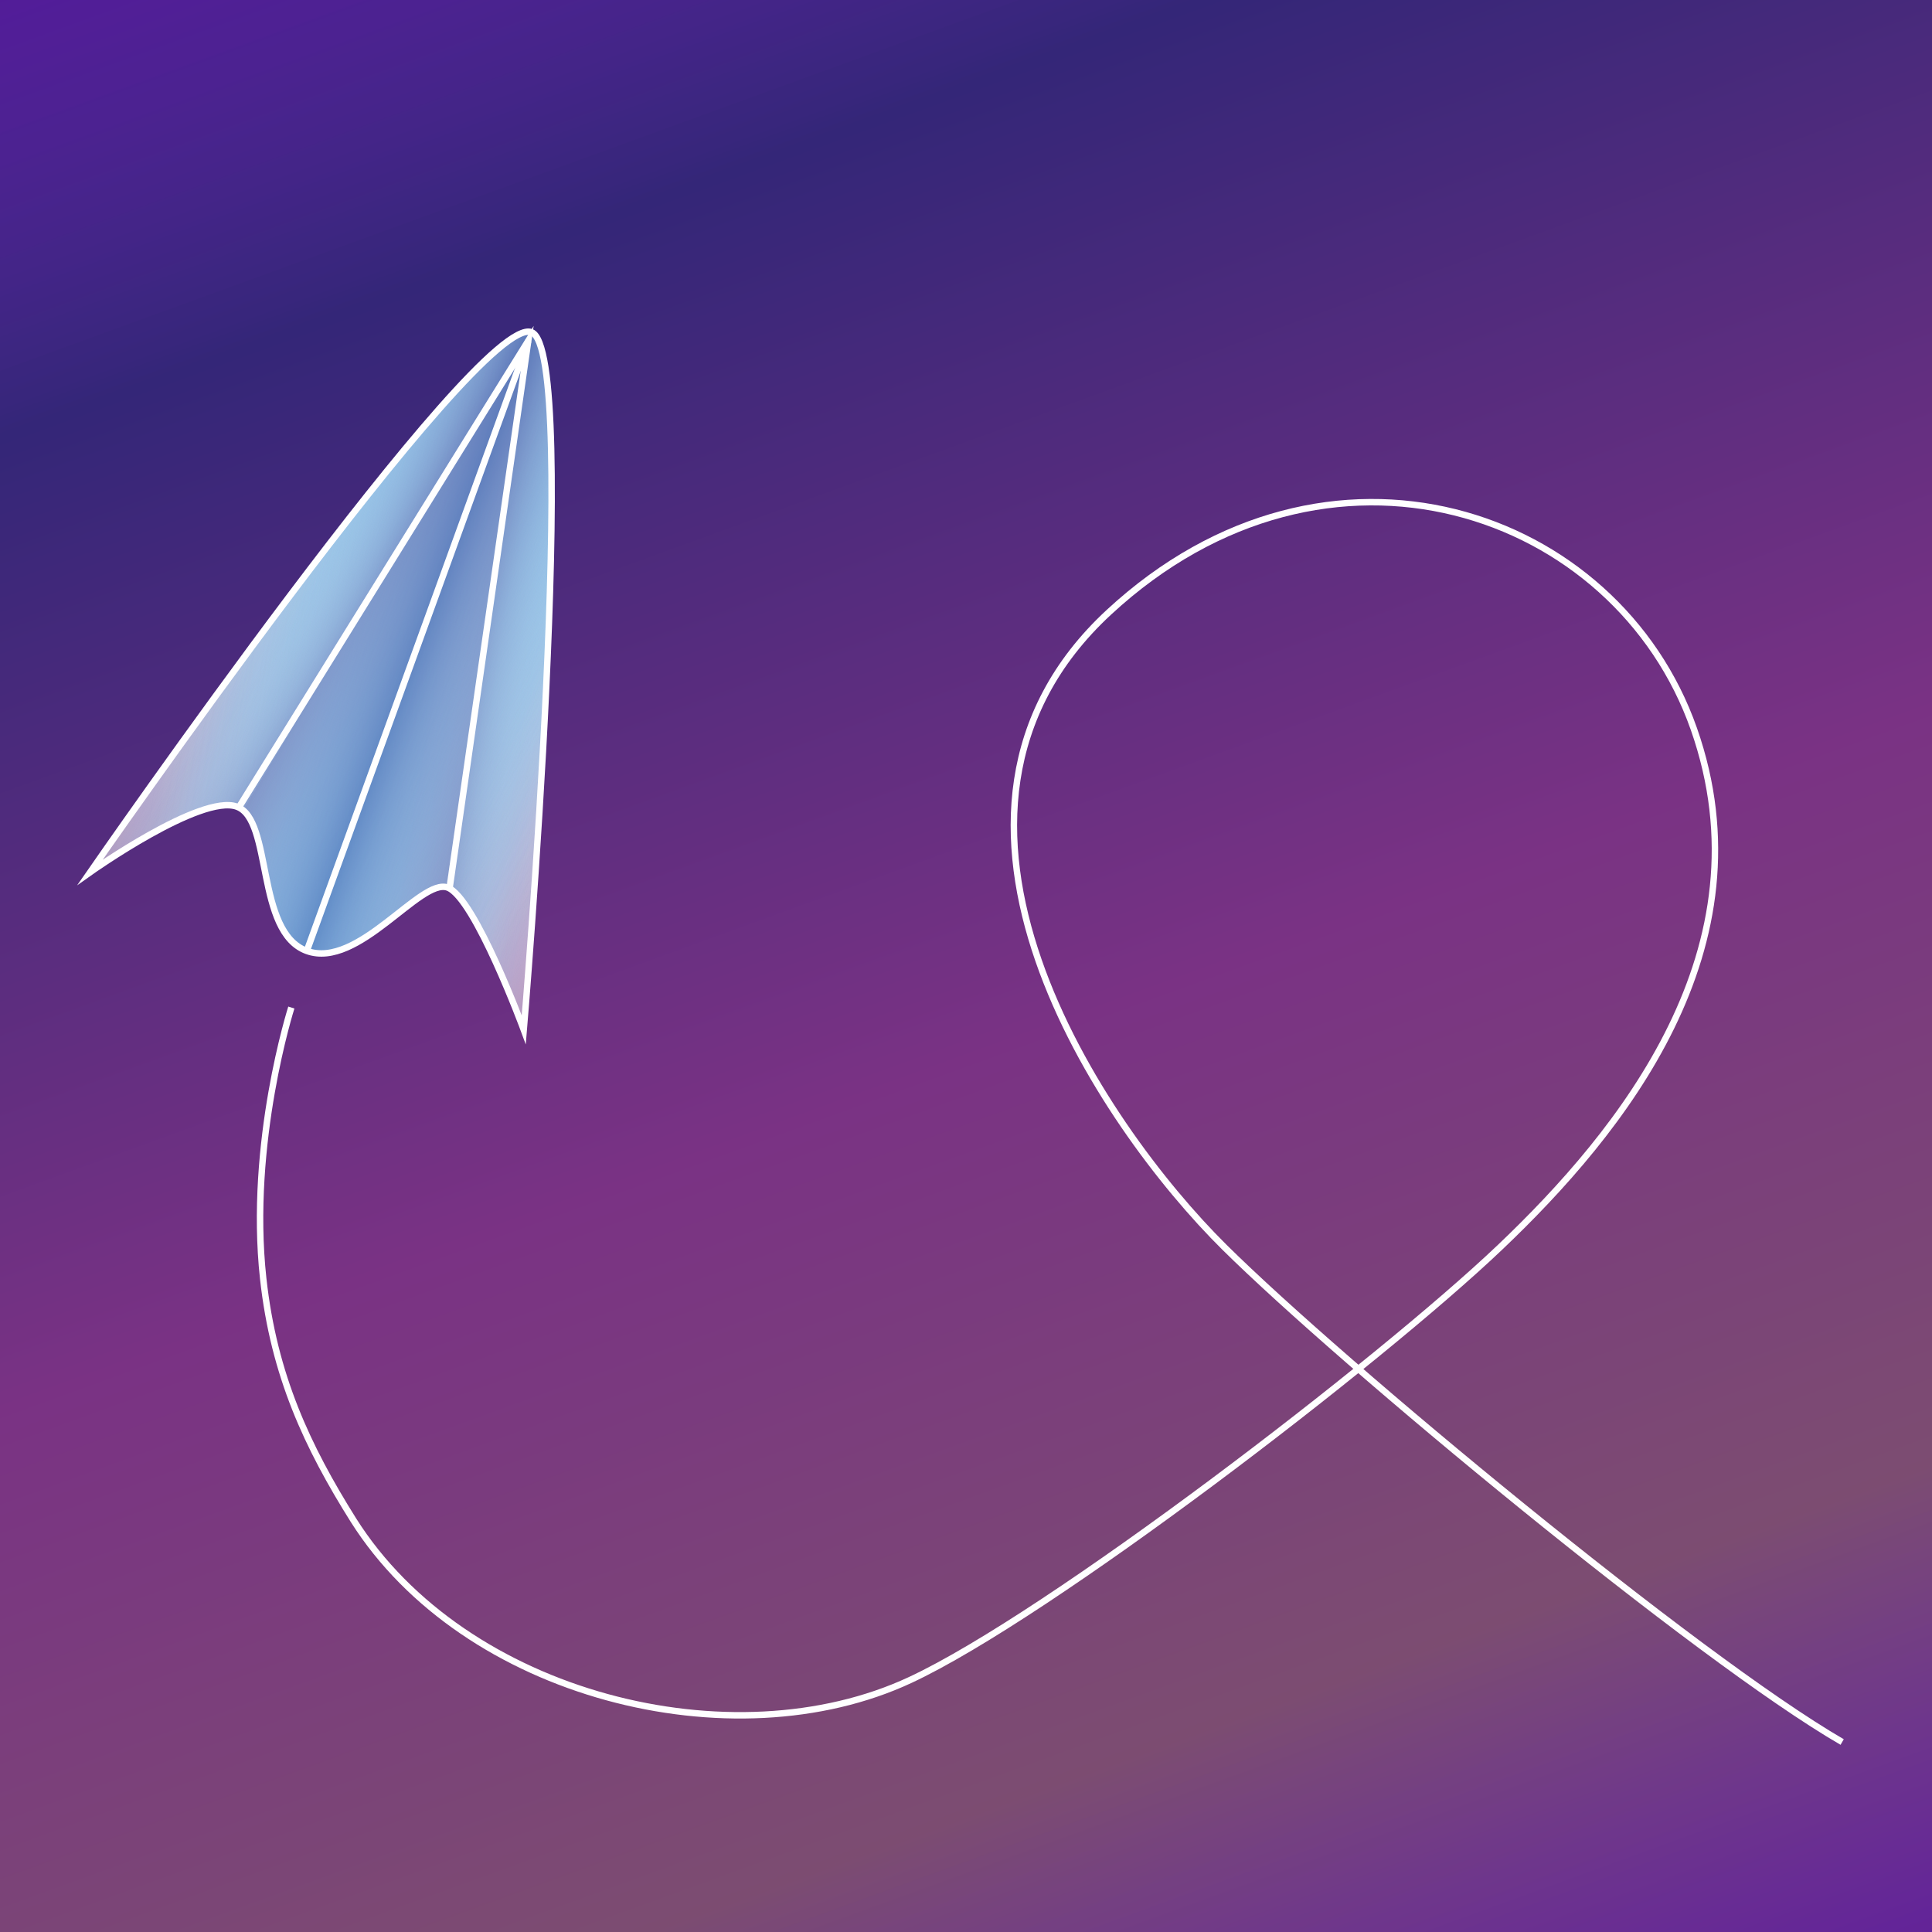 <svg xmlns="http://www.w3.org/2000/svg" xmlns:xlink="http://www.w3.org/1999/xlink" viewBox="0 0 300 300"><defs><style>.cls-1{isolation:isolate;}.cls-2{fill:#4a0099;}.cls-3{fill:url(#linear-gradient);}.cls-4{fill:url(#linear-gradient-2);}.cls-5{fill:url(#linear-gradient-3);}.cls-6{fill:url(#linear-gradient-4);}.cls-7,.cls-8{opacity:0.5;}.cls-7{fill:url(#linear-gradient-5);}.cls-8{fill:url(#linear-gradient-6);}.cls-9{fill:url(#linear-gradient-7);}.cls-10,.cls-11{fill:none;stroke:#fff;stroke-miterlimit:10;}.cls-11{mix-blend-mode:overlay;}</style><linearGradient id="linear-gradient" x1="77.44" y1="-94.33" x2="250.03" y2="379.86" gradientUnits="userSpaceOnUse"><stop offset="0" stop-color="#fff" stop-opacity="0"/><stop offset="0.25" stop-color="#007f2b" stop-opacity="0.3"/><stop offset="0.53" stop-color="#e8a754" stop-opacity="0.3"/><stop offset="0.75" stop-color="#f0ff15" stop-opacity="0.3"/><stop offset="1" stop-color="#fff" stop-opacity="0"/></linearGradient><linearGradient id="linear-gradient-2" x1="196.77" y1="115.56" x2="263.65" y2="97.64" gradientTransform="matrix(0.94, 0.34, -0.34, 0.94, -128.53, -75.67)" gradientUnits="userSpaceOnUse"><stop offset="0" stop-color="#fff" stop-opacity="0"/><stop offset="0.28" stop-color="#fff" stop-opacity="0.01"/><stop offset="0.45" stop-color="#fff" stop-opacity="0.04"/><stop offset="0.59" stop-color="#fff" stop-opacity="0.1"/><stop offset="0.72" stop-color="#fff" stop-opacity="0.18"/><stop offset="0.83" stop-color="#fff" stop-opacity="0.28"/><stop offset="0.94" stop-color="#fff" stop-opacity="0.41"/><stop offset="1" stop-color="#fff" stop-opacity="0.5"/></linearGradient><linearGradient id="linear-gradient-3" x1="219.93" y1="97.64" x2="286.82" y2="115.56" gradientTransform="matrix(0.94, 0.34, -0.34, 0.94, -128.53, -75.67)" gradientUnits="userSpaceOnUse"><stop offset="0" stop-color="#fff" stop-opacity="0.5"/><stop offset="0.06" stop-color="#fff" stop-opacity="0.41"/><stop offset="0.17" stop-color="#fff" stop-opacity="0.28"/><stop offset="0.28" stop-color="#fff" stop-opacity="0.18"/><stop offset="0.41" stop-color="#fff" stop-opacity="0.1"/><stop offset="0.55" stop-color="#fff" stop-opacity="0.04"/><stop offset="0.72" stop-color="#fff" stop-opacity="0.01"/><stop offset="1" stop-color="#fff" stop-opacity="0"/></linearGradient><linearGradient id="linear-gradient-4" x1="205.95" y1="98.71" x2="277.63" y2="98.71" gradientTransform="matrix(0.94, 0.34, -0.34, 0.94, -128.53, -75.67)" gradientUnits="userSpaceOnUse"><stop offset="0" stop-color="#fff" stop-opacity="0"/><stop offset="0.04" stop-color="#e1f3fd" stop-opacity="0.15"/><stop offset="0.11" stop-color="#b7e3f9" stop-opacity="0.38"/><stop offset="0.17" stop-color="#92d4f6" stop-opacity="0.57"/><stop offset="0.24" stop-color="#73c9f4" stop-opacity="0.72"/><stop offset="0.31" stop-color="#5cc0f2" stop-opacity="0.84"/><stop offset="0.37" stop-color="#4bb9f1" stop-opacity="0.93"/><stop offset="0.44" stop-color="#41b5f0" stop-opacity="0.98"/><stop offset="0.5" stop-color="#3eb4f0"/><stop offset="0.56" stop-color="#41b5f0" stop-opacity="0.98"/><stop offset="0.63" stop-color="#4bb9f1" stop-opacity="0.93"/><stop offset="0.69" stop-color="#5cc0f2" stop-opacity="0.84"/><stop offset="0.76" stop-color="#73c9f4" stop-opacity="0.72"/><stop offset="0.83" stop-color="#92d4f6" stop-opacity="0.57"/><stop offset="0.89" stop-color="#b7e3f9" stop-opacity="0.38"/><stop offset="0.96" stop-color="#e1f3fd" stop-opacity="0.15"/><stop offset="1" stop-color="#fff" stop-opacity="0"/></linearGradient><linearGradient id="linear-gradient-5" x1="198.33" y1="110.63" x2="267.41" y2="97.21" gradientTransform="matrix(0.94, 0.34, -0.34, 0.94, -128.53, -75.67)" gradientUnits="userSpaceOnUse"><stop offset="0" stop-color="#fff" stop-opacity="0"/><stop offset="0.12" stop-color="#fbfbfc" stop-opacity="0.03"/><stop offset="0.24" stop-color="#efeef5" stop-opacity="0.1"/><stop offset="0.37" stop-color="#dbd8e8" stop-opacity="0.23"/><stop offset="0.5" stop-color="#beb9d7" stop-opacity="0.42"/><stop offset="0.62" stop-color="#9a92c0" stop-opacity="0.65"/><stop offset="0.75" stop-color="#6e62a5" stop-opacity="0.94"/><stop offset="0.78" stop-color="#64589f"/><stop offset="0.78" stop-color="#6e62a5" stop-opacity="0.94"/><stop offset="0.82" stop-color="#9a92c0" stop-opacity="0.65"/><stop offset="0.86" stop-color="#beb9d7" stop-opacity="0.42"/><stop offset="0.89" stop-color="#dbd8e8" stop-opacity="0.23"/><stop offset="0.93" stop-color="#efeef5" stop-opacity="0.1"/><stop offset="0.97" stop-color="#fbfbfc" stop-opacity="0.03"/><stop offset="1" stop-color="#fff" stop-opacity="0"/></linearGradient><linearGradient id="linear-gradient-6" x1="216.18" y1="97.21" x2="285.25" y2="110.63" gradientTransform="matrix(0.94, 0.34, -0.34, 0.94, -128.53, -75.67)" gradientUnits="userSpaceOnUse"><stop offset="0" stop-color="#fff" stop-opacity="0"/><stop offset="0.03" stop-color="#fbfbfc" stop-opacity="0.03"/><stop offset="0.07" stop-color="#efeef5" stop-opacity="0.1"/><stop offset="0.11" stop-color="#dbd8e8" stop-opacity="0.23"/><stop offset="0.14" stop-color="#beb9d7" stop-opacity="0.42"/><stop offset="0.18" stop-color="#9a92c0" stop-opacity="0.65"/><stop offset="0.22" stop-color="#6e62a5" stop-opacity="0.94"/><stop offset="0.22" stop-color="#64589f"/><stop offset="0.25" stop-color="#6e62a5" stop-opacity="0.94"/><stop offset="0.38" stop-color="#9a92c0" stop-opacity="0.65"/><stop offset="0.5" stop-color="#beb9d7" stop-opacity="0.42"/><stop offset="0.63" stop-color="#dbd8e8" stop-opacity="0.23"/><stop offset="0.76" stop-color="#efeef5" stop-opacity="0.1"/><stop offset="0.88" stop-color="#fbfbfc" stop-opacity="0.03"/><stop offset="1" stop-color="#fff" stop-opacity="0"/></linearGradient><linearGradient id="linear-gradient-7" x1="205.95" y1="98.71" x2="277.63" y2="98.71" gradientTransform="matrix(0.94, 0.34, -0.34, 0.94, -128.53, -75.67)" gradientUnits="userSpaceOnUse"><stop offset="0" stop-color="#fff" stop-opacity="0"/><stop offset="0.09" stop-color="#fafbfd" stop-opacity="0.02"/><stop offset="0.17" stop-color="#eaeef6" stop-opacity="0.09"/><stop offset="0.26" stop-color="#d0d9eb" stop-opacity="0.2"/><stop offset="0.35" stop-color="#abbbdc" stop-opacity="0.36"/><stop offset="0.44" stop-color="#7d95c8" stop-opacity="0.56"/><stop offset="0.5" stop-color="#5b7aba" stop-opacity="0.7"/><stop offset="0.56" stop-color="#7d95c8" stop-opacity="0.56"/><stop offset="0.65" stop-color="#abbbdc" stop-opacity="0.36"/><stop offset="0.74" stop-color="#d0d9eb" stop-opacity="0.2"/><stop offset="0.83" stop-color="#eaeef6" stop-opacity="0.09"/><stop offset="0.91" stop-color="#fafbfd" stop-opacity="0.02"/><stop offset="1" stop-color="#fff" stop-opacity="0"/></linearGradient></defs><g class="cls-1"><g id="Слой_2" data-name="Слой 2"><g id="Слой_1" data-name="Слой 1"><rect class="cls-2" x="-62.93" y="-43.23" width="453.33" height="372"/><rect class="cls-3" x="-62.93" y="-43.23" width="453.33" height="372"/></g><path class="cls-4" d="M14,135.43S74.16,48.55,82.52,51.58c7.7,2.8-1.19,108.32-1.19,108.32s-7.59-20.54-11.82-22.08-13.87,12.75-21.87,9.84-5.26-20.37-10.85-22.4S14,135.43,14,135.43Z"/><path class="cls-5" d="M14,135.43S74.16,48.55,82.52,51.58c7.7,2.8-1.19,108.32-1.19,108.32s-7.59-20.54-11.82-22.08-13.87,12.75-21.87,9.84-5.26-20.37-10.85-22.4S14,135.43,14,135.43Z"/><path class="cls-6" d="M14,135.43S74.16,48.55,82.52,51.58c7.7,2.8-1.19,108.32-1.19,108.32s-7.59-20.54-11.82-22.08-13.87,12.75-21.87,9.84-5.26-20.37-10.85-22.4S14,135.43,14,135.43Z"/><path class="cls-7" d="M14,135.43S74.16,48.55,82.52,51.58c7.7,2.8-1.19,108.32-1.19,108.32s-7.59-20.54-11.82-22.08-13.87,12.75-21.87,9.84-5.26-20.37-10.85-22.4S14,135.43,14,135.43Z"/><path class="cls-8" d="M14,135.43S74.16,48.55,82.52,51.58c7.7,2.8-1.19,108.32-1.19,108.32s-7.59-20.54-11.82-22.08-13.87,12.75-21.87,9.84-5.26-20.37-10.85-22.4S14,135.43,14,135.43Z"/><path class="cls-9" d="M14,135.43S74.16,48.55,82.52,51.58c7.7,2.8-1.19,108.32-1.19,108.32s-7.59-20.54-11.82-22.08-13.87,12.75-21.87,9.84-5.26-20.37-10.85-22.4S14,135.43,14,135.43Z"/><path class="cls-10" d="M14,135.43S74.16,48.55,82.52,51.58c7.7,2.8-1.19,108.32-1.19,108.32s-7.59-20.54-11.82-22.08-13.87,12.75-21.87,9.84-5.26-20.37-10.85-22.4S14,135.43,14,135.43Z"/><line class="cls-10" x1="82.04" y1="52.91" x2="47.64" y2="147.66"/><polyline class="cls-10" points="37.09 125.37 82.03 52.91 69.81 137.93"/><path class="cls-11" d="M45.24,156.45s-6.69,20.93-4.37,42.08c1.65,15.07,6.88,26.15,14,37.5,17.26,27.34,58.88,37.71,86.48,24.83,21.46-10,72.68-49.22,91.54-67.15s42.09-46.49,30.13-80.53S206.24,63.57,172.2,95.06s-1.14,79.73,17.94,98.62c18.34,18.14,73.28,63.7,95.91,76.82"/></g></g></svg>